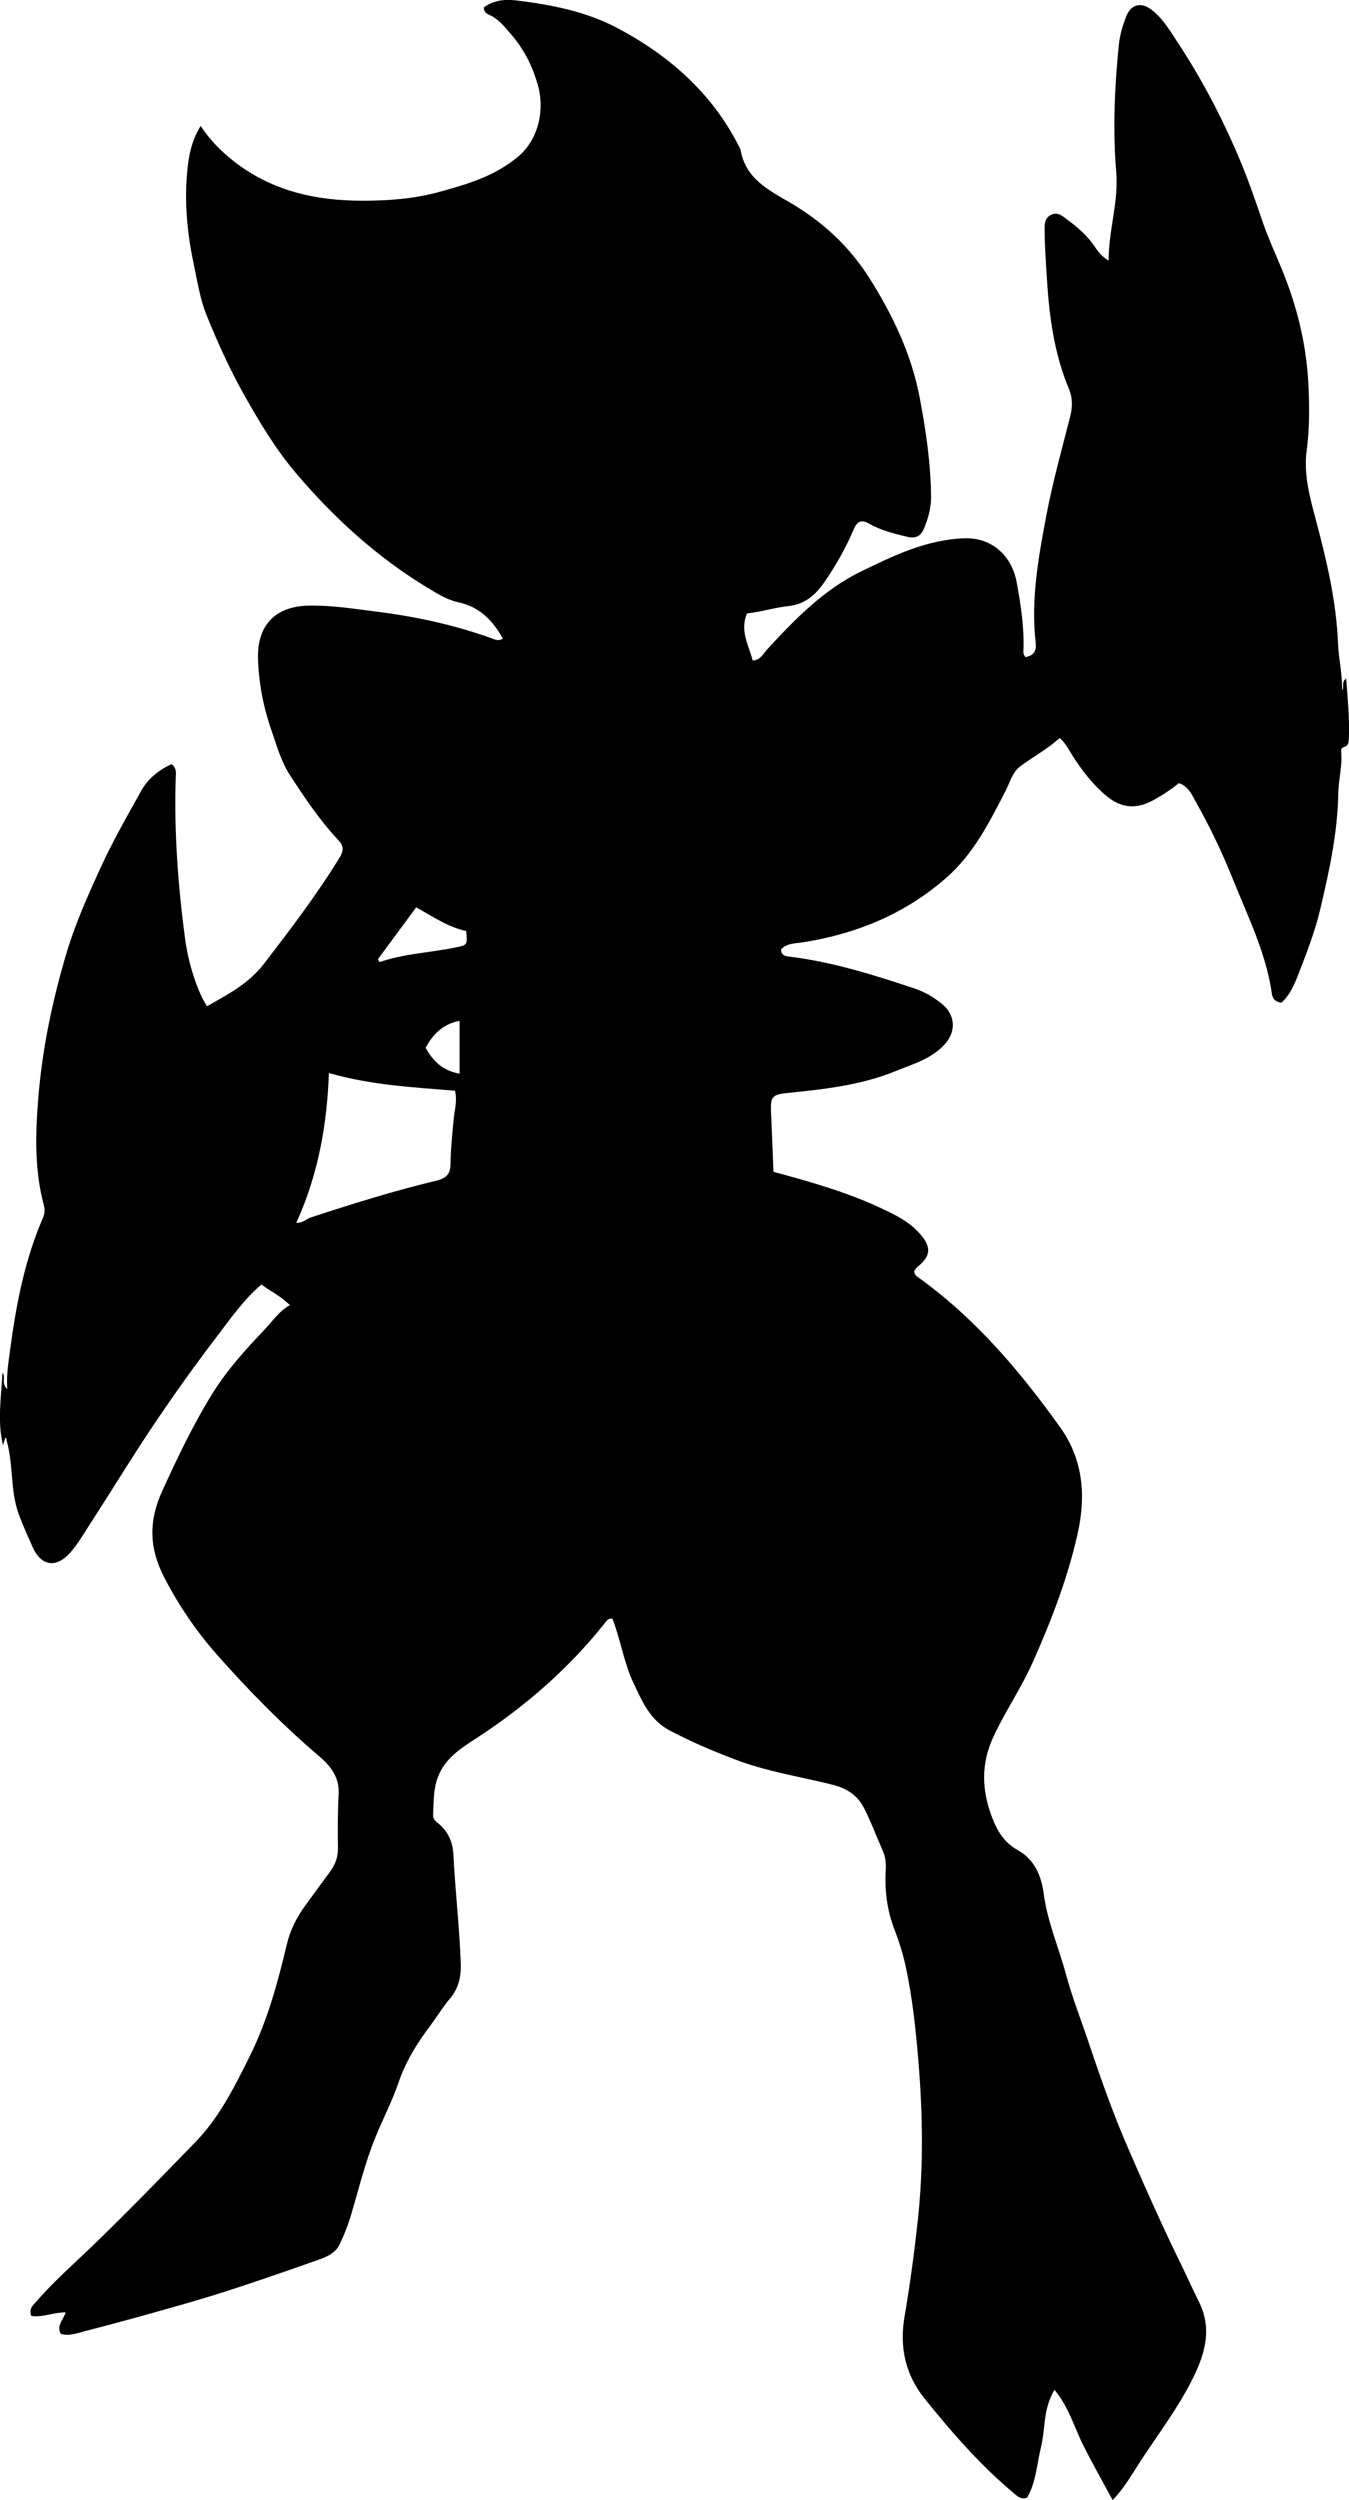 <?xml version="1.0" encoding="utf-8"?>
<!-- Generator: Adobe Illustrator 24.0.2, SVG Export Plug-In . SVG Version: 6.00 Build 0)  -->
<svg version="1.1" id="Layer_1" xmlns="http://www.w3.org/2000/svg" xmlns:xlink="http://www.w3.org/1999/xlink" x="0px" y="0px"
	 viewBox="0 0 465.26 861.89" style="enable-background:new 0 0 465.26 861.89;" xml:space="preserve">
<g>
	<path d="M173.46,220.19c-3.55-6.29-7.99-10.98-15.35-12.55c-3.89-0.83-7.36-3.02-10.79-5.1c-17.25-10.46-31.9-23.77-44.99-39.13
		c-7.1-8.33-12.64-17.54-17.92-26.9c-5.05-8.95-9.34-18.38-13.19-27.92c-2.27-5.61-3.19-11.8-4.45-17.78
		c-2.17-10.28-3.18-20.7-2.25-31.18c0.48-5.38,1.34-10.79,4.68-16.21c3.25,4.89,6.96,8.62,11.12,11.92
		c13.17,10.45,28.45,13.88,44.85,13.86c8.87-0.01,17.7-0.67,26.23-3.01c9.74-2.66,19.47-5.52,27.46-12.34
		c6.91-5.89,9.05-16.04,6.66-24.46c-1.92-6.79-4.9-12.57-9.43-17.78c-2.19-2.52-4.23-5.15-7.43-6.52c-0.9-0.38-1.77-0.96-1.79-2.54
		c3.24-2.45,7.26-2.87,11.12-2.41c12.08,1.46,24.09,3.79,34.91,9.51c17.99,9.52,32.82,22.57,42.13,41.13
		c0.15,0.3,0.35,0.59,0.4,0.91c1.69,9.93,9.66,13.82,17.24,18.27c11.02,6.47,20.2,14.9,27.12,25.82
		c8.06,12.73,14.49,26.19,17.34,40.98c2.19,11.4,3.89,22.94,3.99,34.63c0.03,3.74-0.97,7.14-2.34,10.59
		c-1.18,2.97-3.05,3.74-5.85,3.08c-4.53-1.07-9.08-2.21-13.15-4.52c-2.82-1.6-4.21-0.73-5.35,1.97
		c-2.74,6.45-6.19,12.52-10.19,18.28c-3.06,4.41-6.66,7.55-12.44,8.17c-4.74,0.51-9.38,2.02-14.16,2.51
		c-2.58,6.05,0.64,11,1.95,16.26c2.8-0.25,3.6-2.34,4.9-3.75c9.61-10.43,19.53-20.66,32.42-26.94
		c11.26-5.49,22.53-10.99,35.72-11.47c9.56-0.34,16.36,6.16,18,15.09c1.41,7.69,2.64,15.44,2.35,23.33
		c-0.03,0.82-0.14,1.67,0.7,2.54c2.62-0.44,3.87-1.94,3.54-4.77c-1.73-14.79,0.87-29.28,3.58-43.66c2.18-11.58,5.36-22.97,8.27-34.4
		c0.86-3.37,0.92-6.45-0.44-9.72c-5-11.98-6.73-24.61-7.53-37.47c-0.35-5.65-0.77-11.3-0.82-16.96c-0.02-2.17-0.09-4.47,2.4-5.56
		c2.25-0.99,3.85,0.57,5.4,1.72c3.34,2.48,6.52,5.13,8.98,8.6c1.29,1.83,2.52,3.87,5.29,5.53c0.01-10.6,3.48-20.23,2.63-30.5
		c-1.22-14.63-0.57-29.3,0.9-43.91c0.33-3.33,1.31-6.54,2.49-9.65c1.61-4.24,5.06-5.23,8.71-2.47c4.07,3.08,6.57,7.5,9.31,11.66
		c8.62,13.09,15.8,27.01,21.77,41.45c2.71,6.56,5.02,13.37,7.34,20.13c2.1,6.1,4.89,11.97,7.28,17.97
		c4.95,12.45,7.94,25.38,8.52,38.77c0.32,7.31,0.34,14.66-0.63,21.95c-1.11,8.32,1.07,16.13,3.17,24.03
		c3.72,13.98,7.06,28.04,7.63,42.61c0.21,5.3,1.57,10.53,1.38,16.16c0.94-1.31-0.37-3.02,1.44-4.09c0.49,7.03,1.23,13.87,0.91,20.77
		c-0.05,1.18-0.17,2.4-1.59,2.78c-1.08,0.29-1.11,1.09-1.04,1.93c0.43,4.7-0.93,9.26-1.01,13.93c-0.21,13.73-3.13,27.03-6.28,40.34
		c-1.77,7.47-4.54,14.54-7.26,21.6c-1.39,3.6-3.01,7.69-6.07,10.37c-2.21-0.26-3.06-1.52-3.28-3.04
		c-1.97-14.03-8.26-26.58-13.44-39.5c-3.65-9.1-7.86-17.96-12.69-26.5c-1.43-2.52-2.55-5.5-5.96-6.66
		c-2.62,2.17-5.52,4.06-8.56,5.75c-6.03,3.35-11.23,3.04-16.58-1.46c-4.62-3.89-8.28-8.65-11.52-13.73
		c-1.25-1.95-2.22-4.1-4.43-6.12c-4.11,3.75-9.05,6.4-13.54,9.72c-2.82,2.09-3.59,5.52-5.1,8.46c-5.57,10.8-11.01,21.68-20.36,29.91
		c-14.18,12.48-30.88,19.37-49.37,22.33c-2.72,0.44-5.67,0.24-7.76,2.48c0.11,2.27,1.74,2.33,3.21,2.51
		c14.77,1.87,28.87,6.28,42.92,10.98c3.39,1.13,6.35,2.9,9.12,5.06c4.94,3.84,5.34,9.69,1.14,14.25c-4.61,5-10.96,6.73-16.95,9.17
		c-12.01,4.9-24.73,6.24-37.45,7.54c-4.94,0.51-5.67,1.37-5.44,6.26c0.32,6.95,0.57,13.9,0.85,20.88
		c12.4,3.39,24.57,6.77,36.06,12.07c4.66,2.15,9.38,4.27,13.17,7.97c5.64,5.5,5.25,8.94,0.39,12.78c-0.49,0.39-0.79,1.02-1.06,1.39
		c0.05,0.96,0.42,1.51,0.97,1.9c19.79,14.09,35.26,32.29,49.28,51.87c8.04,11.23,9.02,23.69,6.11,36.71
		c-3.41,15.27-8.98,29.75-15.34,44.07c-3.93,8.86-9.35,16.8-13.49,25.5c-4.58,9.63-4.34,18.73-0.69,28.31
		c1.81,4.77,4.26,8.75,8.91,11.32c5.78,3.18,8.11,8.97,8.89,14.93c1.27,9.67,5.15,18.5,7.66,27.76c2.22,8.2,5.34,16.09,8.03,24.12
		c4,11.95,8.21,23.85,13.22,35.43c5.93,13.7,11.99,27.34,18.57,40.74c2.05,4.17,3.92,8.45,6.01,12.58c4.6,9.09,2.28,17.56-1.71,25.8
		c-5.01,10.35-12.02,19.51-18.3,29.11c-2.97,4.54-5.61,9.32-9.7,13.57c-3.5-6.51-6.97-12.62-10.12-18.89
		c-3.12-6.22-4.96-13.13-9.94-19.14c-3.99,6.68-3.11,13.42-4.61,19.6c-1.47,6.06-1.78,12.41-4.83,17.6
		c-2.17,0.63-3.12-0.34-4.15-1.19c-11.73-9.73-21.7-21.17-31.2-32.97c-6.57-8.16-8.73-17.65-6.93-28.2
		c1.9-11.15,3.41-22.38,4.62-33.62c1.94-18.07,1.68-36.17,0.19-54.29c-0.9-10.97-2.04-21.89-4.35-32.64
		c-0.94-4.37-2.27-8.7-3.89-12.87c-2.58-6.66-3.46-13.51-3.04-20.56c0.14-2.39-0.07-4.55-1.06-6.77c-2.16-4.84-3.97-9.81-6.39-14.56
		c-2.42-4.73-6.22-6.97-11.15-8.19c-11.13-2.76-22.54-4.51-33.31-8.62c-7.76-2.96-15.4-6.18-22.76-10.1
		c-6.72-3.57-9.36-10.05-12.33-16.28c-3.37-7.06-4.43-14.93-7.26-22.15c-1.32-0.31-1.91,0.59-2.51,1.34
		c-12.43,15.68-27.29,28.65-44.01,39.57c-5.57,3.64-11.3,7.1-13.78,13.93c-1.53,4.2-1.32,8.51-1.56,12.81
		c-0.1,1.76,1.47,2.53,2.52,3.52c2.95,2.79,4.3,6.18,4.5,10.22c0.61,12.48,2.08,24.9,2.53,37.4c0.16,4.59-0.75,8.61-3.68,12.07
		c-2.49,2.94-4.46,6.23-6.75,9.29c-4.51,6.03-8.54,12.39-10.95,19.5c-2.2,6.5-5.36,12.53-7.95,18.83
		c-3.55,8.63-5.74,17.66-8.36,26.56c-1.09,3.71-2.48,7.28-4.11,10.68c-1.75,3.64-5.83,4.75-9.4,6.01
		c-10.03,3.54-20.09,7.01-30.21,10.27c-7.58,2.44-15.26,4.6-22.93,6.76c-8.33,2.35-16.67,4.62-25.05,6.77
		c-2.82,0.72-5.7,1.91-8.59,0.97c-1.51-2.94,0.92-4.82,1.72-7.4c-4.32,0.01-8.09,1.86-11.87,1.24c-0.98-2.67,0.77-3.8,1.9-5.12
		c5.88-6.83,12.69-12.74,19.16-18.98c12.11-11.68,23.82-23.75,35.53-35.82c8.36-8.61,13.6-19.23,18.85-29.8
		c6.03-12.15,9.55-25.15,12.67-38.27c1.16-4.9,3.39-9.43,6.35-13.42c2.77-3.74,5.44-7.56,8.24-11.26c2.04-2.69,3.11-5.29,3.07-8.63
		c-0.08-6.16-0.12-12.33,0.24-18.48c0.34-5.85-2.71-9.74-6.72-13.16c-12.57-10.71-24.15-22.49-35.06-34.8
		c-7.23-8.16-13.49-17.31-18.53-27.16c-5.02-9.8-5.27-19.16-0.53-29.51c5.26-11.49,10.64-22.84,17.3-33.57
		c5.12-8.25,11.65-15.38,18.29-22.38c2.61-2.75,4.68-6.01,8.43-8.11c-3.2-3.12-6.64-4.77-9.84-7.09
		c-6.11,5.23-10.58,11.69-15.28,17.84c-11,14.4-21.36,29.28-31.03,44.63c-5.23,8.3-10.51,16.58-15.81,24.84
		c-1.08,1.68-2.25,3.31-3.55,4.83c-4.85,5.69-10.21,5.22-13.29-1.79c-1.64-3.74-3.39-7.5-4.79-11.4
		c-2.91-8.16-1.73-16.87-4.08-25.05c-0.11-0.37,0.21-0.97-0.51-1.07c-0.23,0.76-0.46,1.51-0.78,2.58c-1.98-8.5-0.6-16.7-0.16-25.03
		c1.3,1.56-0.61,3.58,1.65,5.68c-0.33-5.01,0.41-9.27,0.98-13.54c2.07-15.55,4.99-30.88,11.27-45.38c0.63-1.46,0.81-2.8,0.4-4.34
		c-3.26-12.08-2.97-24.33-1.99-36.68c1.38-17.35,4.93-34.26,9.91-50.85c2.9-9.66,7.05-18.92,11.23-28.14
		c4.26-9.41,9.38-18.35,14.4-27.35c2.36-4.23,6.14-7.22,10.49-9.18c1.93,1.61,1.45,3.36,1.4,4.95c-0.57,18.54,0.8,36.96,3.24,55.32
		c1.12,8.44,4.23,18.12,7.56,23.2c7.12-4.07,14.27-7.69,19.6-14.61c9.16-11.86,18.19-23.76,26.06-36.53
		c1.45-2.35,1.62-4.01-0.38-6.14c-6.4-6.82-11.59-14.58-16.68-22.39c-3.04-4.66-4.48-10.01-6.29-15.19
		c-2.81-8.07-4.46-16.31-4.72-24.89c-0.35-11.53,5.89-18.12,17.43-18.37c7.88-0.17,15.57,1.09,23.34,2.06
		c13.92,1.74,27.52,4.7,40.7,9.54C171.25,220.65,172.04,220.92,173.46,220.19z M102.18,421.56c2.48,0.01,3.49-1.34,4.9-1.81
		c14.36-4.74,28.8-9.21,43.5-12.75c3.55-0.86,4.74-2.46,4.79-5.61c0.08-5.33,0.63-10.61,1.13-15.91c0.28-2.92,1.28-5.85,0.43-9.47
		c-14.5-1.16-29.17-1.96-43.49-6.1C112.78,387.85,109.76,404.94,102.18,421.56z M143.54,312.8c-4.55,6.15-8.88,12.02-13.21,17.89
		c0.2,0.33,0.39,0.66,0.59,0.98c8.49-2.94,17.41-3.23,26.1-5.02c4.19-0.86,4.2-0.77,3.76-5.7
		C154.62,319.65,149.42,316.06,143.54,312.8z M158.5,370.14c0-6.44,0-12.17,0-18.23c-5.61,1.1-9.14,4.48-11.71,9.32
		C149.28,365.54,152.31,369.03,158.5,370.14z"/>
</g>
</svg>
